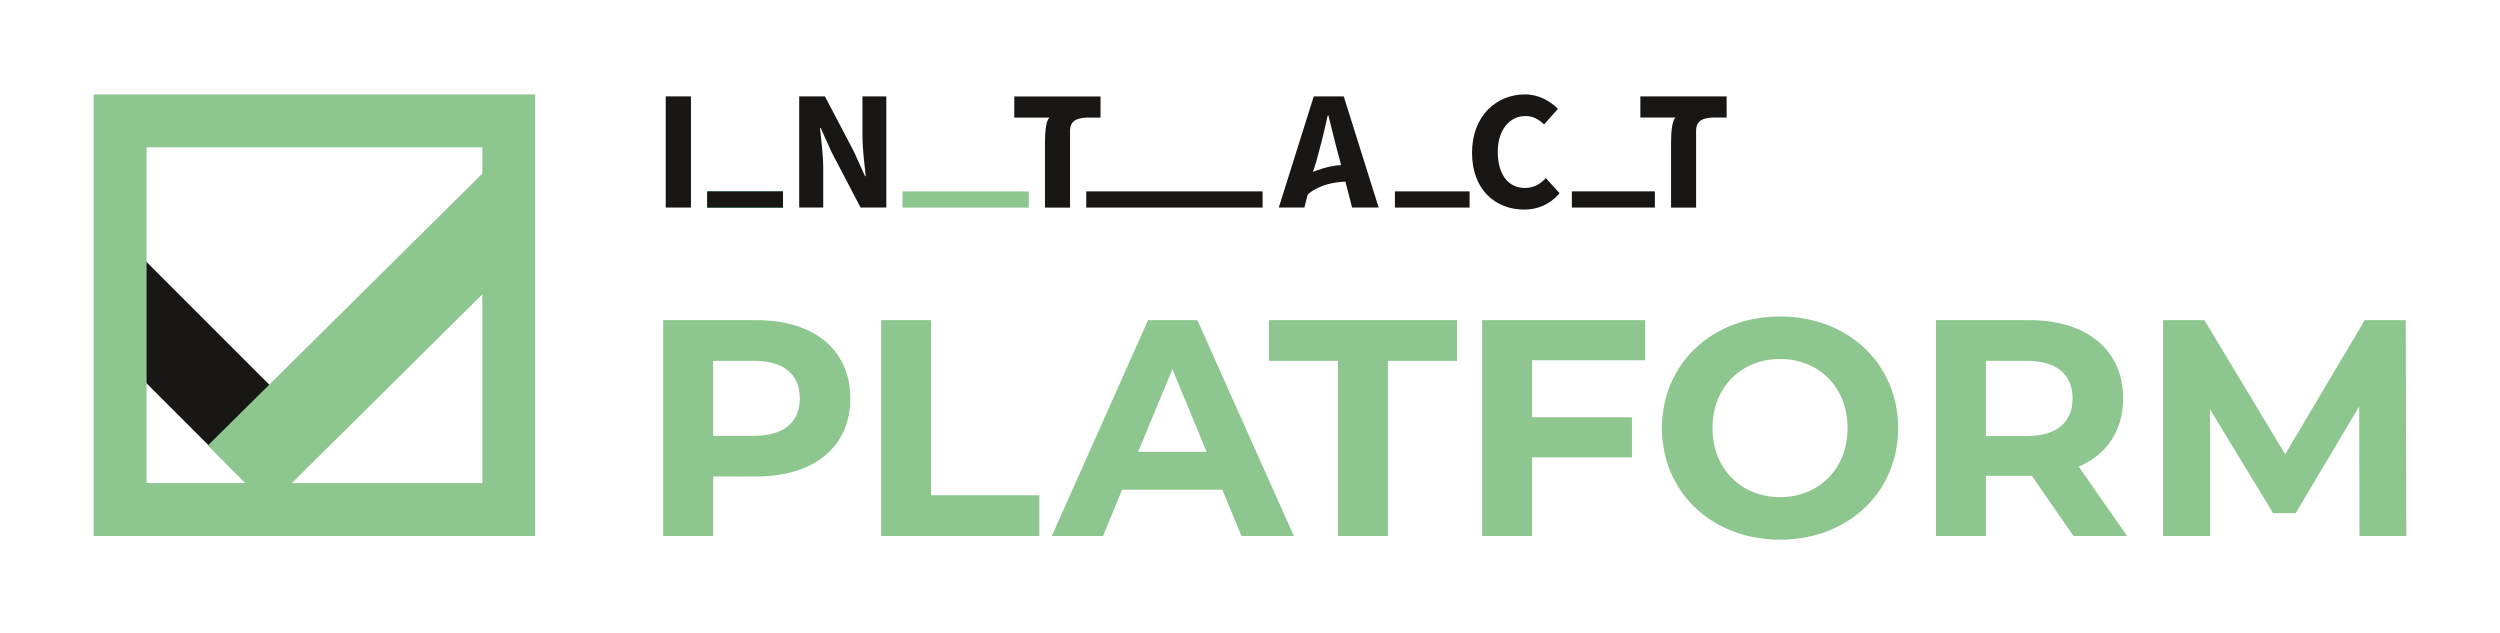 <svg xmlns="http://www.w3.org/2000/svg" xml:space="preserve" style="fill-rule:evenodd;clip-rule:evenodd;stroke-miterlimit:2" viewBox="0 0 1575 399"><path d="M445.533 120.579h47.762v10.2h-47.762z" style="fill:#2aac65"/><path d="M960.771 59.475c8.696 0 15.996 4.292 20.721 9.125l-8.696 9.767c-3.546-3.221-6.871-5.259-11.809-5.259-9.77 0-17.391 8.479-17.391 22.542 0 14.387 6.762 22.758 16.958 22.758 5.8 0 9.879-2.466 13.313-6.225l8.695 9.555c-5.795 6.762-13.525 10.304-22.22 10.304-18.142 0-32.959-12.346-32.959-35.854 0-23.188 15.354-36.713 33.388-36.713Z" style="fill:#181715;fill-rule:nonzero"/><path d="M419.408 60.721H435.3v70.033h-15.892z" style="fill:#181715"/><path d="M503.5 60.725h16.212l18.263 34.8 6.979 15.462h.433c-.758-7.408-2.041-17.287-2.041-25.558V60.725h15.033v70.025h-16.217l-18.258-34.904-6.875-15.25h-.425c.75 7.729 2.038 17.075 2.038 25.342v24.812H503.5V60.725ZM674.117 74.113v-.034.034Zm-35.125-13.35v13.316h19.337v.013l2.871.004s-2.833 1.317-2.833 14.717c0 .537-.021.979-.038 1.391v40.584h15.788V81.517c.529-5.475 4.104-7.042 10.308-7.438h8.912V60.763h-54.345ZM1068.55 74.067v-.034.034Zm-12.91-.017s-2.84 1.317-2.84 14.717c0 .533-.02.979-.04 1.387v40.621h15.79V81.467c.53-5.471 4.1-7.038 10.32-7.434h8.91V60.717h-54.36v13.316l22.22.017ZM827.154 108.292l2.117-6.538h-.004l1.72-6.446c1.93-6.979 3.863-15.141 5.475-22.55h.43c1.933 7.3 3.758 15.571 5.695 22.55l1.721 6.446.517 2.258c-8.446.35-17.671 4.28-17.671 4.28Zm19.408-47.567h-18.9l-22.025 70.029h16.117l2.1-8.146c.833-.862 7.7-7.483 23.754-8.2l4.213 16.346h16.754l-22.013-70.029Z" style="fill:#181715;fill-rule:nonzero"/><path d="M445.533 120.579h47.762v10.2h-47.762z" style="fill:#181715"/><path d="M568.587 120.587h79.529v10.2h-79.529z" style="fill:#8dc78f"/><path d="M684.325 120.567h111.104v10.2H684.325zM878.804 120.571h47.054v10.2h-47.054zM990.271 120.554h52.3v10.204h-52.3z" style="fill:#181715"/><path d="M476.671 201.696h-58.859v135.975h31.471v-37.492h27.388c36.325 0 59.05-18.837 59.05-49.146 0-30.491-22.725-49.337-59.05-49.337Zm-1.75 72.846h-25.638v-47.2h25.638c19.233 0 28.946 8.737 28.946 23.691 0 14.763-9.713 23.509-28.946 23.509Zm80.225 63.129h99.65v-25.638h-68.184V201.696h-31.466v135.975Zm226.975 0h33.021l-60.796-135.975h-31.084l-60.604 135.975h32.246l12.042-29.138h63.133l12.042 29.138Zm-65.071-53.029 21.558-52.063 21.563 52.063H717.05Zm125.892 53.029h31.466V227.342h43.509v-25.646H799.429v25.646h43.513v110.329Zm193.548-110.717v-25.258H933.733v135.975h31.463v-49.533h62.934v-25.25h-62.934v-35.934h71.294ZM1121.43 340c42.73 0 74.4-29.717 74.4-70.313 0-40.599-31.67-70.316-74.4-70.316-42.93 0-74.4 29.908-74.4 70.316 0 40.401 31.47 70.313 74.4 70.313Zm0-26.804c-24.28 0-42.54-17.679-42.54-43.509 0-25.837 18.26-43.516 42.54-43.516 24.28 0 42.54 17.679 42.54 43.516 0 25.83-18.26 43.509-42.54 43.509Zm218.66 24.475-30.49-43.704c17.67-7.575 27.97-22.534 27.97-42.934 0-30.491-22.73-49.337-59.05-49.337h-58.86v135.975h31.46v-37.879h28.95l26.22 37.879h33.8Zm-34.38-86.638c0 14.763-9.71 23.704-28.94 23.704h-25.65v-47.395h25.65c19.23 0 28.94 8.737 28.94 23.691ZM1516 337.671l-.39-135.975h-25.83l-50.12 84.5-50.89-84.5h-26.03v135.975h29.53v-79.838l39.81 65.467h14.19l40.01-67.217.2 81.588H1516Z" style="fill:#8dc78f;fill-rule:nonzero"/><path d="M75.675 76.142h244.862V321H75.675z" style="fill:none"/><clipPath id="a"><path d="M75.675 76.142h244.862V321H75.675z"/></clipPath><g clip-path="url(#a)"><path d="m58.175 169.104 124.879 124.871" style="fill:none;stroke:#181715;stroke-width:54.07px"/><path d="M150.004 299.833 390.171 61.896" style="fill:none;stroke:#8dc78f;stroke-width:54.07px"/></g><path d="M75.675 76.142h244.862V321H75.675z" style="fill:none;stroke:#8dc78f;stroke-width:33.33px"/></svg>